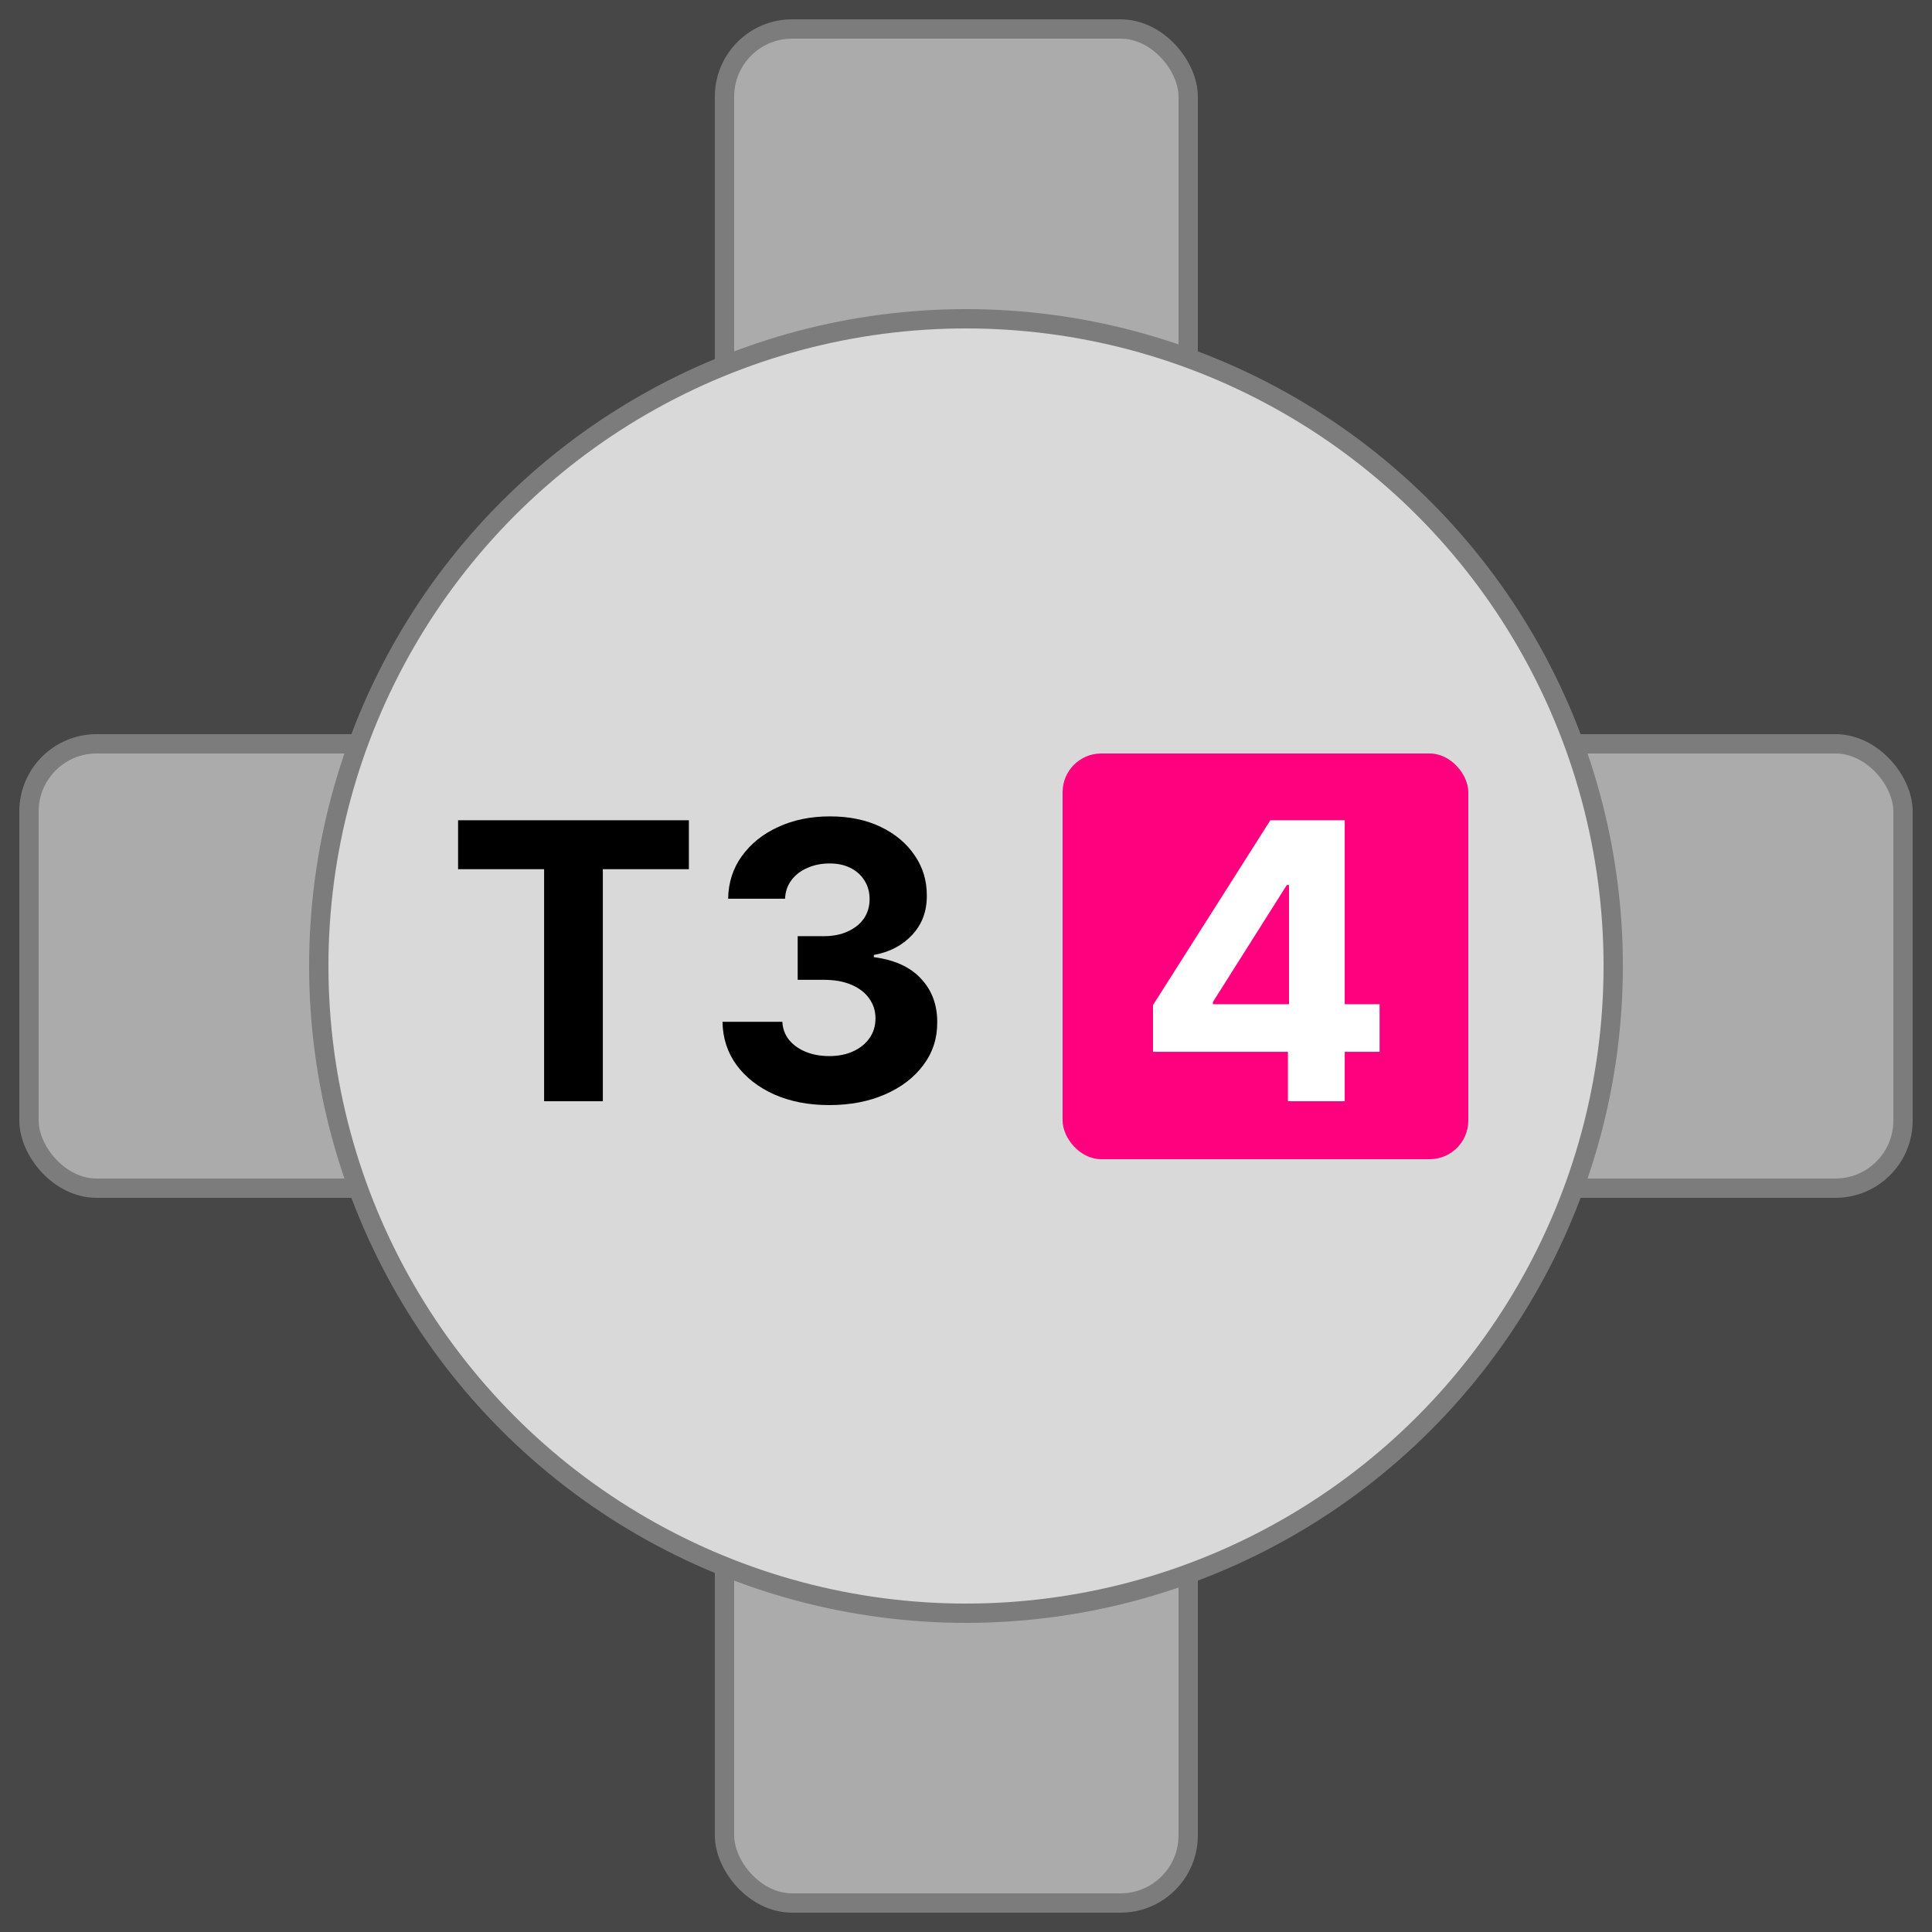 <svg width="100" height="100" viewBox="0 0 100 100" fill="none" xmlns="http://www.w3.org/2000/svg">
<rect x="0" y="0" width="100" height="100" fill="#333333" stroke="none"/>
<rect width="100" height="100" fill="white" fill-opacity="0.1"/>
<rect x="37.5" y="1.5" width="24" height="23" rx="3.5" fill="#ABABAB" stroke="#7C7C7C"/>
<rect x="74.5" y="38.5" width="24" height="23" rx="3.5" fill="#ABABAB" stroke="#7C7C7C"/>
<rect x="1.5" y="38.5" width="24" height="23" rx="3.5" fill="#ABABAB" stroke="#7C7C7C"/>
<rect x="37.5" y="75.5" width="24" height="23" rx="3.5" fill="#ABABAB" stroke="#7C7C7C"/>
<circle cx="50" cy="50" r="33.5" fill="#D9D9D9" stroke="#7C7C7C"/>
<path d="M23.71 44.99V42.455H35.656V44.99H31.203V57H28.163V44.99H23.71ZM42.915 57.199C41.854 57.199 40.91 57.017 40.081 56.652C39.257 56.283 38.606 55.776 38.128 55.132C37.654 54.483 37.41 53.735 37.396 52.888H40.493C40.512 53.243 40.628 53.555 40.841 53.825C41.059 54.09 41.347 54.296 41.707 54.443C42.067 54.59 42.472 54.663 42.922 54.663C43.391 54.663 43.805 54.581 44.165 54.415C44.525 54.249 44.806 54.019 45.01 53.726C45.214 53.432 45.315 53.094 45.315 52.71C45.315 52.322 45.206 51.979 44.989 51.68C44.776 51.377 44.468 51.141 44.065 50.97C43.668 50.8 43.194 50.715 42.645 50.715H41.288V48.456H42.645C43.109 48.456 43.519 48.376 43.874 48.215C44.233 48.053 44.513 47.831 44.712 47.547C44.91 47.258 45.01 46.922 45.01 46.538C45.01 46.174 44.922 45.854 44.747 45.58C44.577 45.3 44.335 45.082 44.023 44.926C43.715 44.77 43.355 44.692 42.943 44.692C42.526 44.692 42.145 44.767 41.8 44.919C41.454 45.066 41.177 45.276 40.969 45.551C40.76 45.826 40.649 46.148 40.635 46.517H37.688C37.702 45.679 37.941 44.94 38.405 44.301C38.869 43.662 39.494 43.162 40.28 42.803C41.071 42.438 41.963 42.256 42.957 42.256C43.961 42.256 44.84 42.438 45.592 42.803C46.345 43.167 46.93 43.66 47.347 44.28C47.768 44.895 47.976 45.587 47.972 46.354C47.976 47.168 47.723 47.847 47.212 48.392C46.705 48.937 46.044 49.282 45.23 49.429V49.543C46.3 49.68 47.115 50.052 47.673 50.658C48.237 51.259 48.516 52.012 48.511 52.916C48.516 53.745 48.277 54.481 47.794 55.125C47.316 55.769 46.655 56.276 45.812 56.645C44.97 57.014 44.004 57.199 42.915 57.199Z" fill="black"/>
<rect x="55" y="39" width="21" height="21" rx="2" fill="#FF007F"/>
<path d="M59.681 54.443V52.021L65.754 42.455H67.842V45.807H66.606L62.778 51.865V51.979H71.407V54.443H59.681ZM66.663 57V53.705L66.72 52.632V42.455H69.603V57H66.663Z" fill="white"/>
</svg>
